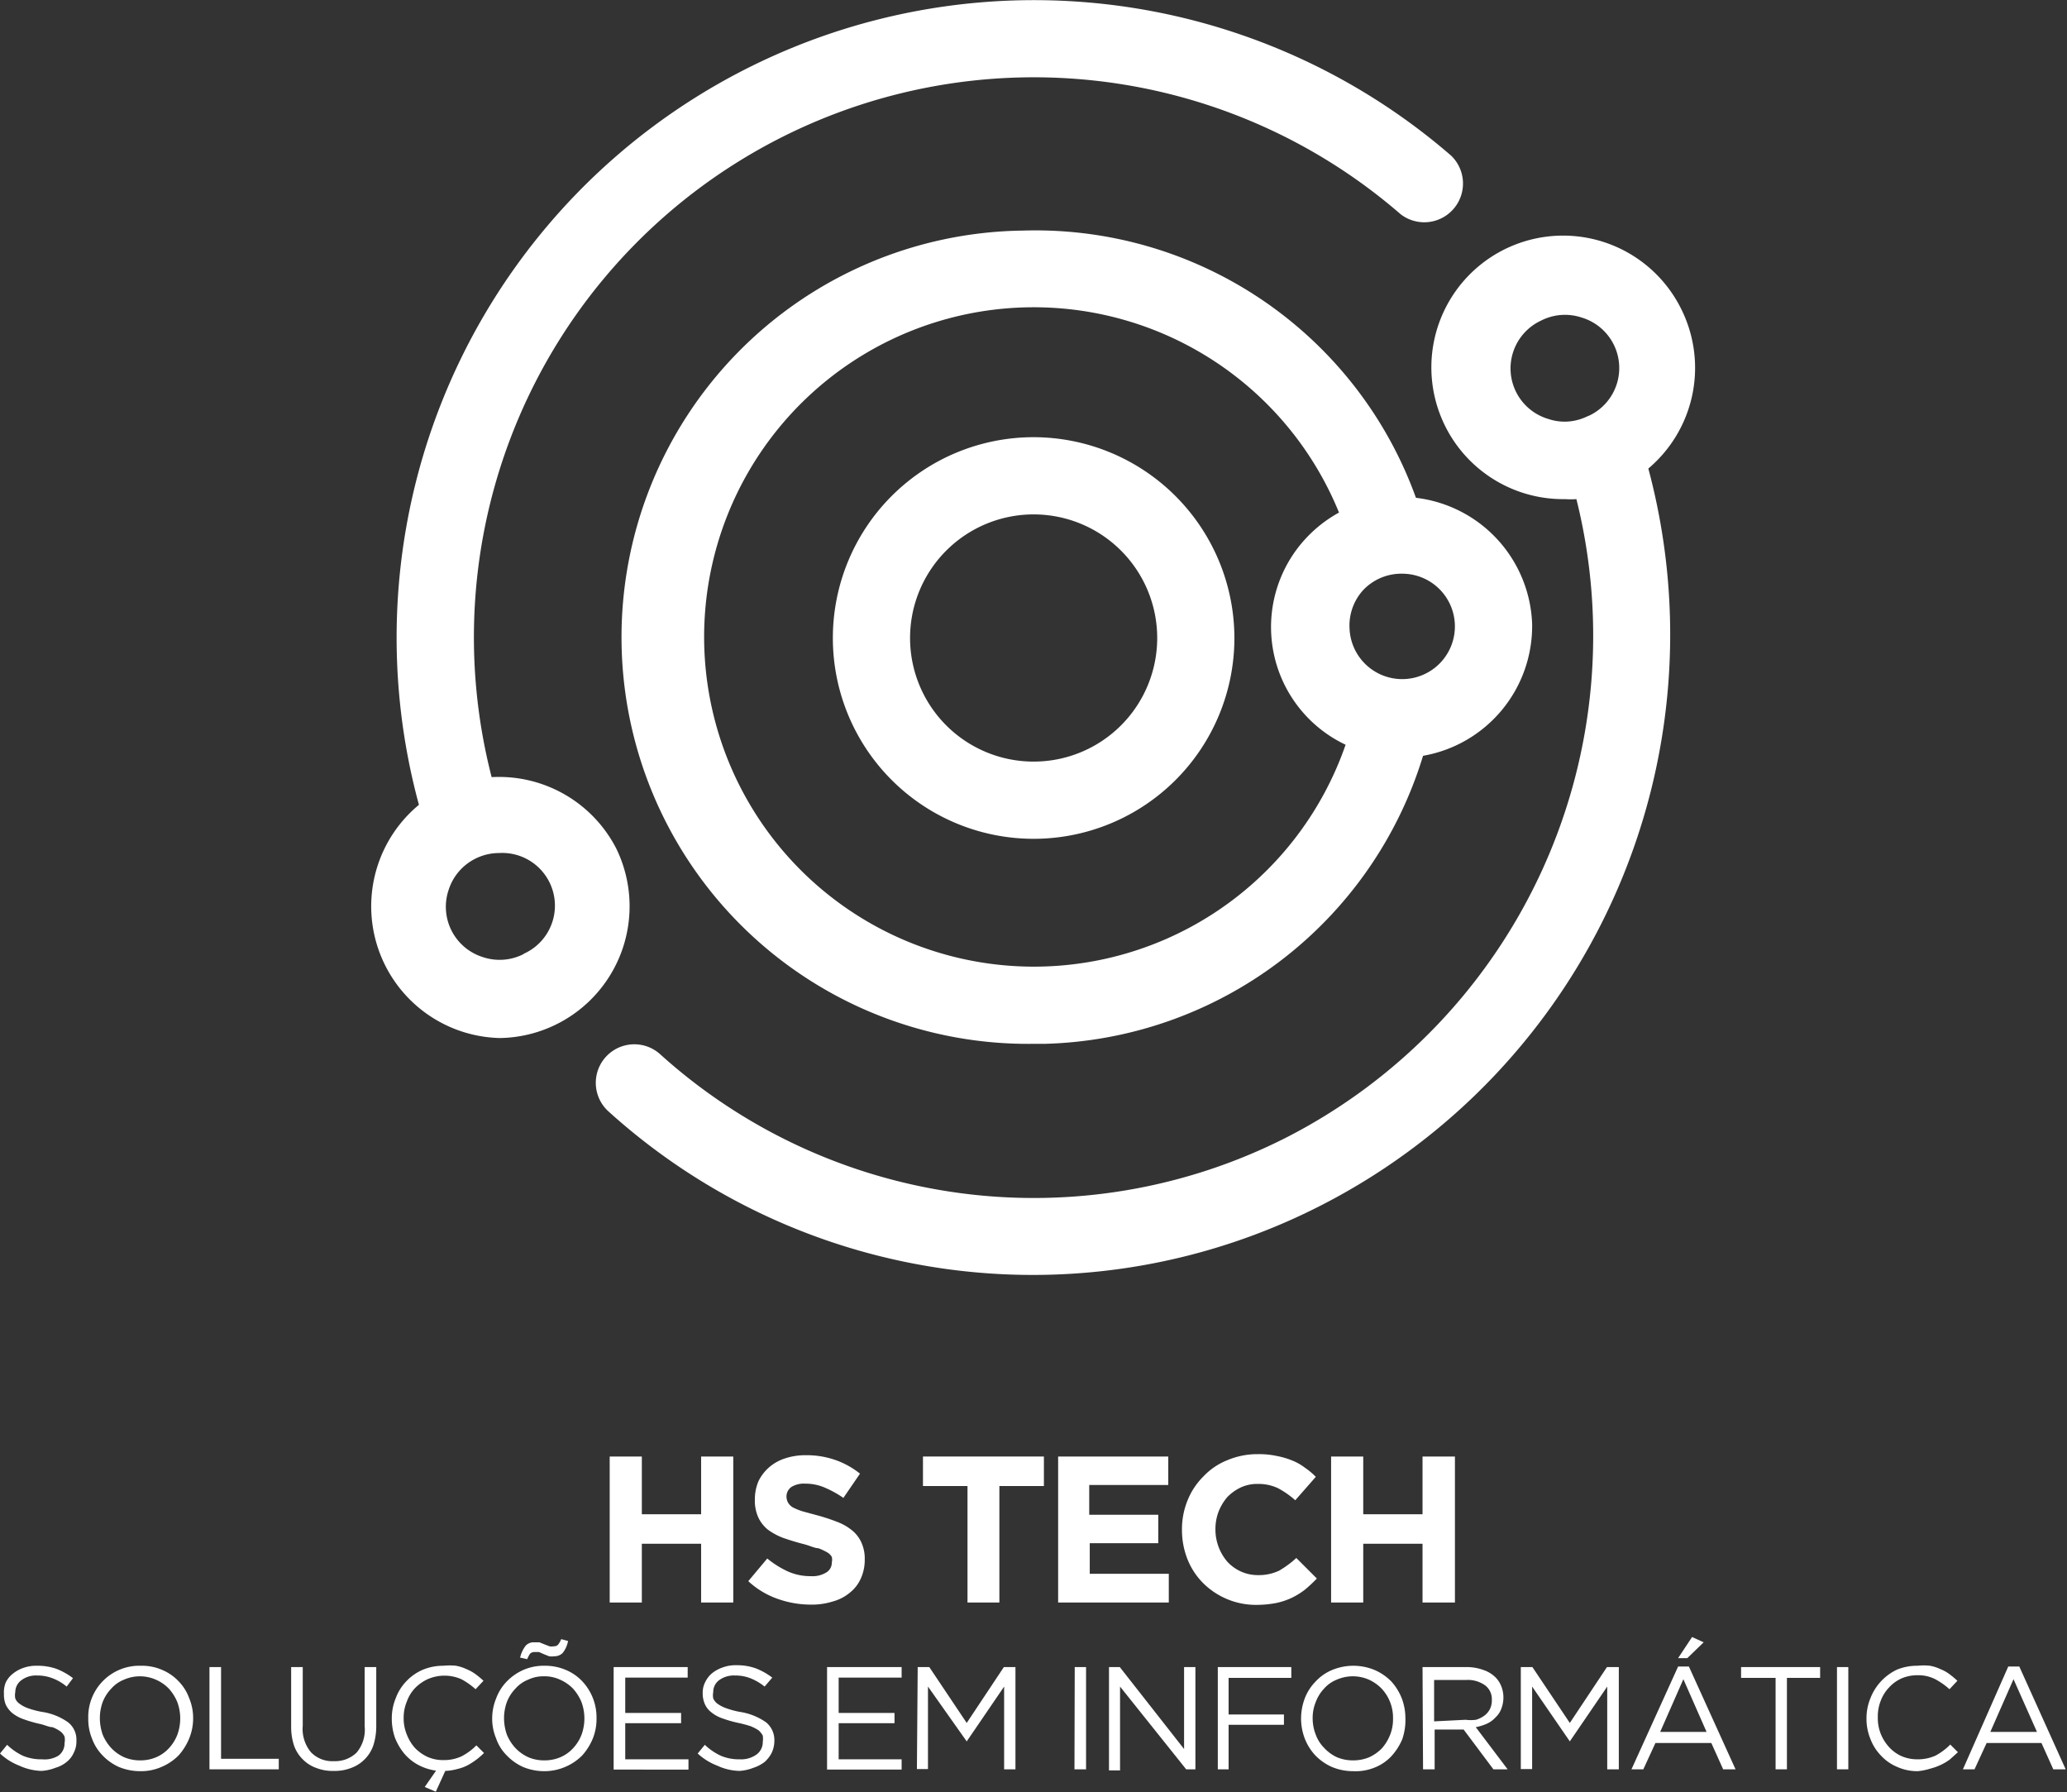 <svg id="Camada_1" data-name="Camada 1" xmlns="http://www.w3.org/2000/svg" viewBox="0 0 78.45 68"><rect x="0" y="0" width="78.45" height="68" fill="#333333" stroke="none"/><defs><style>.cls-1{fill:#fff;}</style></defs><title>Logo HST 80x80</title><path class="cls-1" d="M23.92,61.27h1.22v2.19h2.25V61.27h1.22v5.54H27.39V64.58H25.14v2.23H23.92Z" transform="translate(-0.78 -6)"/><path class="cls-1" d="M31.53,66.89a3.77,3.77,0,0,1-1.24-.22A3.18,3.18,0,0,1,29.18,66l.72-.86a3.62,3.62,0,0,0,.78.49,2.08,2.08,0,0,0,.87.18,1,1,0,0,0,.59-.14.43.43,0,0,0,.21-.38v0a.46.46,0,0,0,0-.21.45.45,0,0,0-.17-.17,2.23,2.23,0,0,0-.34-.16c-.14,0-.33-.1-.57-.16s-.53-.15-.76-.23a2.43,2.43,0,0,1-.58-.31,1.31,1.31,0,0,1-.37-.47,1.55,1.55,0,0,1-.13-.69h0a1.74,1.74,0,0,1,.14-.69,1.68,1.68,0,0,1,.4-.52,1.72,1.72,0,0,1,.61-.34,2.45,2.45,0,0,1,.78-.12,3.33,3.33,0,0,1,1.12.18,3.19,3.19,0,0,1,.94.52l-.63.92a4.09,4.09,0,0,0-.73-.4,1.83,1.83,0,0,0-.71-.14.9.9,0,0,0-.54.13.44.44,0,0,0-.18.35h0a.48.48,0,0,0,.06.24.51.51,0,0,0,.18.18,2.34,2.34,0,0,0,.37.15l.59.16a7.31,7.31,0,0,1,.75.25,2,2,0,0,1,.56.33,1.25,1.25,0,0,1,.34.46,1.46,1.46,0,0,1,.12.62v0a1.7,1.7,0,0,1-.15.73,1.41,1.41,0,0,1-.42.54,1.69,1.69,0,0,1-.64.33A2.66,2.66,0,0,1,31.53,66.89Z" transform="translate(-0.78 -6)"/><path class="cls-1" d="M37.5,62.39H35.81V61.27H40.4v1.12H38.71v4.42H37.5Z" transform="translate(-0.78 -6)"/><path class="cls-1" d="M40.94,61.27h4.18v1.08h-3v1.13h2.62v1.08H42.14v1.16h3v1.09H40.94Z" transform="translate(-0.78 -6)"/><path class="cls-1" d="M48.45,66.9a2.84,2.84,0,0,1-2-.82,2.67,2.67,0,0,1-.6-.91,3,3,0,0,1-.21-1.12h0a2.89,2.89,0,0,1,.21-1.11,2.67,2.67,0,0,1,.6-.91,2.54,2.54,0,0,1,.91-.62,2.94,2.94,0,0,1,1.17-.23,3.17,3.17,0,0,1,.71.07,3,3,0,0,1,.58.17,2,2,0,0,1,.48.27,2.79,2.79,0,0,1,.42.35l-.78.89a3.29,3.29,0,0,0-.66-.46,1.73,1.73,0,0,0-.76-.16,1.5,1.5,0,0,0-.64.13,1.76,1.76,0,0,0-.52.37,1.92,1.92,0,0,0-.33.55,1.85,1.85,0,0,0-.12.67v0a1.88,1.88,0,0,0,.45,1.23,1.59,1.59,0,0,0,.51.37,1.55,1.55,0,0,0,.65.14,1.8,1.8,0,0,0,.81-.17,3.73,3.73,0,0,0,.65-.48l.78.78a5.76,5.76,0,0,1-.45.42,2.8,2.8,0,0,1-.5.31,2.64,2.64,0,0,1-.6.2A4.07,4.07,0,0,1,48.45,66.9Z" transform="translate(-0.78 -6)"/><path class="cls-1" d="M51.3,61.27h1.22v2.19h2.25V61.27H56v5.54H54.77V64.58H52.52v2.23H51.3Z" transform="translate(-0.78 -6)"/><path class="cls-1" d="M2.36,73.2A2.15,2.15,0,0,1,1.51,73a2.29,2.29,0,0,1-.73-.46l.27-.33a2.23,2.23,0,0,0,.61.42,1.81,1.81,0,0,0,.72.13A1,1,0,0,0,3,72.62a.57.57,0,0,0,.23-.48h0a.61.61,0,0,0,0-.24.49.49,0,0,0-.16-.2,1.35,1.35,0,0,0-.3-.16c-.14,0-.3-.09-.51-.13a5.13,5.13,0,0,1-.58-.17A1.46,1.46,0,0,1,1.24,71,1,1,0,0,1,1,70.69a1,1,0,0,1-.07-.41h0A1,1,0,0,1,1,69.84a.94.94,0,0,1,.27-.33,1.29,1.29,0,0,1,.4-.22,1.44,1.44,0,0,1,.51-.08,2.15,2.15,0,0,1,.75.12,2.58,2.58,0,0,1,.62.35L3.31,70a1.83,1.83,0,0,0-.55-.32,1.56,1.56,0,0,0-.57-.1.91.91,0,0,0-.6.18.56.56,0,0,0-.23.45h0a.6.6,0,0,0,0,.24.43.43,0,0,0,.16.2,1.18,1.18,0,0,0,.32.17,3.3,3.3,0,0,0,.53.14,2.29,2.29,0,0,1,1,.4.84.84,0,0,1,.31.7h0a.93.93,0,0,1-.1.45.92.92,0,0,1-.27.35,1.19,1.19,0,0,1-.42.22A1.78,1.78,0,0,1,2.36,73.2Z" transform="translate(-0.78 -6)"/><path class="cls-1" d="M6.1,73.21a2.13,2.13,0,0,1-.81-.16,2,2,0,0,1-.62-.44,1.83,1.83,0,0,1-.4-.64,1.94,1.94,0,0,1-.14-.76h0a1.94,1.94,0,0,1,2-2,1.92,1.92,0,0,1,.81.16,1.82,1.82,0,0,1,.62.43,1.78,1.78,0,0,1,.4.64,1.94,1.94,0,0,1,.15.76h0a2,2,0,0,1-.15.77,2.23,2.23,0,0,1-.4.64,2,2,0,0,1-.63.43A1.92,1.92,0,0,1,6.1,73.21Zm0-.41a1.51,1.51,0,0,0,.61-.12,1.39,1.39,0,0,0,.48-.34,1.58,1.58,0,0,0,.32-.51,1.8,1.8,0,0,0,.11-.62h0a1.8,1.8,0,0,0-.11-.62,1.77,1.77,0,0,0-.32-.51,1.54,1.54,0,0,0-.49-.34,1.5,1.5,0,0,0-1.22,0,1.27,1.27,0,0,0-.48.34,1.53,1.53,0,0,0-.32.5,1.8,1.8,0,0,0-.11.62h0a1.9,1.9,0,0,0,.11.63,1.71,1.71,0,0,0,.32.5,1.57,1.57,0,0,0,.49.35A1.54,1.54,0,0,0,6.11,72.8Z" transform="translate(-0.78 -6)"/><path class="cls-1" d="M8.73,69.26h.44v3.48h2.19v.4H8.73Z" transform="translate(-0.78 -6)"/><path class="cls-1" d="M13.44,73.2a1.67,1.67,0,0,1-.65-.11,1.34,1.34,0,0,1-.51-.32,1.38,1.38,0,0,1-.34-.53,2.27,2.27,0,0,1-.11-.72V69.26h.44v2.23a1.38,1.38,0,0,0,.31,1,1.12,1.12,0,0,0,.87.34,1.17,1.17,0,0,0,.86-.32,1.34,1.34,0,0,0,.31-1V69.26h.44v2.22a2.37,2.37,0,0,1-.11.75,1.39,1.39,0,0,1-.85.86A1.69,1.69,0,0,1,13.44,73.2Z" transform="translate(-0.78 -6)"/><path class="cls-1" d="M16.9,73.81l.43-.62a2,2,0,0,1-.68-.22,1.82,1.82,0,0,1-.53-.43,2.25,2.25,0,0,1-.35-.6,2.19,2.19,0,0,1-.12-.73h0a2,2,0,0,1,.15-.77,1.83,1.83,0,0,1,.4-.64,1.88,1.88,0,0,1,.63-.44,2,2,0,0,1,.78-.15,2.33,2.33,0,0,1,.48,0,1.7,1.7,0,0,1,.4.13,1.63,1.63,0,0,1,.34.19,3.31,3.31,0,0,1,.3.25l-.3.32a2.78,2.78,0,0,0-.54-.38,1.59,1.59,0,0,0-1.28,0,1.61,1.61,0,0,0-.48.34,1.45,1.45,0,0,0-.31.51,1.59,1.59,0,0,0-.12.62h0a1.61,1.61,0,0,0,.12.63,1.66,1.66,0,0,0,.31.51,1.61,1.61,0,0,0,.48.34,1.46,1.46,0,0,0,.6.12,1.59,1.59,0,0,0,.68-.14,2.2,2.2,0,0,0,.57-.42l.29.29a2.68,2.68,0,0,1-.63.47,1.64,1.64,0,0,1-.39.14,1.93,1.93,0,0,1-.45.07l-.36.79Z" transform="translate(-0.78 -6)"/><path class="cls-1" d="M21.44,73.21a2.09,2.09,0,0,1-.81-.16,2,2,0,0,1-.62-.44,1.7,1.7,0,0,1-.4-.64,1.94,1.94,0,0,1-.15-.76h0a2,2,0,0,1,.15-.76,1.83,1.83,0,0,1,.4-.64,2,2,0,0,1,.63-.44,1.92,1.92,0,0,1,.81-.16,2,2,0,0,1,.81.16,1.82,1.82,0,0,1,.62.43,2,2,0,0,1,.54,1.4h0a2,2,0,0,1-.14.77,2.23,2.23,0,0,1-.4.64,2,2,0,0,1-.63.43A2,2,0,0,1,21.44,73.21Zm0-.41a1.51,1.51,0,0,0,.61-.12,1.39,1.39,0,0,0,.48-.34,1.58,1.58,0,0,0,.32-.51,1.8,1.8,0,0,0,.11-.62h0a1.8,1.8,0,0,0-.11-.62,1.77,1.77,0,0,0-.32-.51,1.54,1.54,0,0,0-.49-.34,1.39,1.39,0,0,0-.61-.13,1.36,1.36,0,0,0-.61.13,1.27,1.27,0,0,0-.48.34,1.53,1.53,0,0,0-.32.5,1.8,1.8,0,0,0-.11.62h0a1.9,1.9,0,0,0,.11.63,1.71,1.71,0,0,0,.32.5,1.57,1.57,0,0,0,.49.35A1.51,1.51,0,0,0,21.45,72.8Zm-.92-3.9a1.18,1.18,0,0,1,.21-.45.41.41,0,0,1,.32-.13l.2,0,.2.08.18.07a.38.38,0,0,0,.17,0,.2.2,0,0,0,.16-.06.78.78,0,0,0,.12-.21l.26.07a1.05,1.05,0,0,1-.2.45.44.44,0,0,1-.32.13.69.69,0,0,1-.2,0l-.2-.08-.18-.08-.17,0a.24.24,0,0,0-.17.06,1,1,0,0,0-.11.21Z" transform="translate(-0.78 -6)"/><path class="cls-1" d="M24.07,69.26h2.81v.4H24.51V71h2.12v.39H24.51v1.37h2.4v.39H24.07Z" transform="translate(-0.78 -6)"/><path class="cls-1" d="M28.85,73.2A2.11,2.11,0,0,1,28,73a2.33,2.33,0,0,1-.74-.46l.27-.33a2.27,2.27,0,0,0,.62.42,1.76,1.76,0,0,0,.71.13,1,1,0,0,0,.63-.18.58.58,0,0,0,.24-.48h0a.86.86,0,0,0,0-.24.74.74,0,0,0-.16-.2,1.76,1.76,0,0,0-.31-.16,5,5,0,0,0-.5-.13,4.58,4.58,0,0,1-.58-.17,1.33,1.33,0,0,1-.41-.23.79.79,0,0,1-.24-.31,1,1,0,0,1-.08-.41h0a.88.88,0,0,1,.1-.43,1,1,0,0,1,.26-.33,1.34,1.34,0,0,1,.41-.22,1.37,1.37,0,0,1,.51-.08,2.09,2.09,0,0,1,.74.12,2.58,2.58,0,0,1,.62.35L29.8,70a2.11,2.11,0,0,0-.55-.32,1.56,1.56,0,0,0-.57-.1.94.94,0,0,0-.61.18.55.55,0,0,0-.22.45h0a.61.61,0,0,0,0,.24.51.51,0,0,0,.16.2,1.26,1.26,0,0,0,.33.17,3.15,3.15,0,0,0,.52.14,2.34,2.34,0,0,1,1,.4.87.87,0,0,1,.31.7h0a1.06,1.06,0,0,1-.1.45,1.17,1.17,0,0,1-.27.35,1.4,1.4,0,0,1-.42.22A1.78,1.78,0,0,1,28.85,73.2Z" transform="translate(-0.78 -6)"/><path class="cls-1" d="M32.17,69.26H35v.4H32.61V71h2.12v.39H32.61v1.37H35v.39H32.17Z" transform="translate(-0.78 -6)"/><path class="cls-1" d="M35.61,69.26h.44l1.42,2.12,1.41-2.12h.44v3.88h-.43V70l-1.42,2.08h0L36,70v3.13h-.42Z" transform="translate(-0.78 -6)"/><path class="cls-1" d="M41.57,69.26H42v3.88h-.44Z" transform="translate(-0.78 -6)"/><path class="cls-1" d="M42.87,69.26h.41l2.44,3.11V69.26h.43v3.88H45.8L43.29,70v3.18h-.42Z" transform="translate(-0.78 -6)"/><path class="cls-1" d="M47,69.26h2.79v.41H47.41v1.39h2.1v.39h-2.1v1.69H47Z" transform="translate(-0.78 -6)"/><path class="cls-1" d="M52.13,73.21a2.08,2.08,0,0,1-.8-.16,2,2,0,0,1-.63-.44,2,2,0,0,1-.4-.64,2.14,2.14,0,0,1-.14-.76h0a2.18,2.18,0,0,1,.14-.76,1.85,1.85,0,0,1,.41-.64,1.79,1.79,0,0,1,.63-.44,2.11,2.11,0,0,1,1.61,0,2,2,0,0,1,.63.43,2.1,2.1,0,0,1,.4.64,2.14,2.14,0,0,1,.14.76h0A2.23,2.23,0,0,1,54,72a2.26,2.26,0,0,1-.41.64,1.76,1.76,0,0,1-.63.43A1.92,1.92,0,0,1,52.13,73.21Zm0-.41a1.56,1.56,0,0,0,.62-.12,1.61,1.61,0,0,0,.48-.34,1.74,1.74,0,0,0,.31-.51,1.59,1.59,0,0,0,.11-.62h0a1.61,1.61,0,0,0-.43-1.13,1.61,1.61,0,0,0-.48-.34,1.52,1.52,0,0,0-1.23,0,1.27,1.27,0,0,0-.48.34,1.51,1.51,0,0,0-.31.5,1.59,1.59,0,0,0-.12.62h0a1.68,1.68,0,0,0,.12.63,1.38,1.38,0,0,0,.32.5,1.52,1.52,0,0,0,.48.35A1.54,1.54,0,0,0,52.14,72.8Z" transform="translate(-0.78 -6)"/><path class="cls-1" d="M54.77,69.26h1.67a1.83,1.83,0,0,1,.64.11,1.19,1.19,0,0,1,.46.28,1,1,0,0,1,.22.34,1.16,1.16,0,0,1,.08.42v0a1.18,1.18,0,0,1-.08.43.83.83,0,0,1-.22.33,1,1,0,0,1-.33.24,1.87,1.87,0,0,1-.42.13L58,73.14h-.54l-1.13-1.51h-1.1v1.51h-.44Zm1.63,2a1.62,1.62,0,0,0,.4,0,1.07,1.07,0,0,0,.32-.16.72.72,0,0,0,.21-.25.74.74,0,0,0,.07-.34h0a.65.65,0,0,0-.26-.56,1.13,1.13,0,0,0-.73-.2h-1.2v1.57Z" transform="translate(-0.78 -6)"/><path class="cls-1" d="M58.5,69.26h.44l1.42,2.12,1.41-2.12h.45v3.88h-.44V70l-1.42,2.08h0L58.93,70v3.13H58.5Z" transform="translate(-0.78 -6)"/><path class="cls-1" d="M64.47,69.24h.41l1.77,3.9h-.47l-.45-1H63.61l-.46,1H62.7Zm1.08,2.48-.88-2-.88,2ZM65,68.12l.44.2-.62.6h-.35Z" transform="translate(-0.78 -6)"/><path class="cls-1" d="M68.17,69.67H66.86v-.41h3v.41H68.6v3.47h-.43Z" transform="translate(-0.78 -6)"/><path class="cls-1" d="M70.5,69.26h.43v3.88H70.5Z" transform="translate(-0.78 -6)"/><path class="cls-1" d="M73.57,73.21a1.85,1.85,0,0,1-.78-.16,1.75,1.75,0,0,1-.61-.42,1.85,1.85,0,0,1-.41-.64,2,2,0,0,1-.15-.78h0a2,2,0,0,1,.15-.77,2,2,0,0,1,1-1.08,2,2,0,0,1,.78-.15,2.33,2.33,0,0,1,.48,0,1.57,1.57,0,0,1,.4.13,1.41,1.41,0,0,1,.34.19,3.31,3.31,0,0,1,.3.25l-.3.32a2.78,2.78,0,0,0-.54-.38,1.42,1.42,0,0,0-.68-.15,1.5,1.5,0,0,0-.6.12,1.45,1.45,0,0,0-.47.34,1.48,1.48,0,0,0-.32.51,1.59,1.59,0,0,0-.11.62h0a1.61,1.61,0,0,0,.11.63,1.69,1.69,0,0,0,.32.51,1.45,1.45,0,0,0,.47.34,1.5,1.5,0,0,0,.6.12,1.63,1.63,0,0,0,.69-.14,2.34,2.34,0,0,0,.56-.42l.29.29-.31.28a2.12,2.12,0,0,1-.36.21,2.35,2.35,0,0,1-.4.14A2.28,2.28,0,0,1,73.57,73.21Z" transform="translate(-0.78 -6)"/><path class="cls-1" d="M77,69.24h.42l1.76,3.9h-.47l-.45-1H76.18l-.46,1h-.44Zm1.09,2.48-.89-2-.88,2Z" transform="translate(-0.78 -6)"/><path class="cls-1" d="M39.6,14.75A15.43,15.43,0,0,0,40,45.61h.43A15.43,15.43,0,0,0,54.79,34.68a5,5,0,0,0,4.14-5h0a5,5,0,0,0-4.41-4.79A15.35,15.35,0,0,0,39.6,14.75ZM52.51,28.4a2,2,0,0,1,1.41-.63H54a2,2,0,1,1-2,2.08A2,2,0,0,1,52.51,28.4Zm-.66,5.86a12.52,12.52,0,0,1-20.43,5A12.51,12.51,0,1,1,51.6,25.45a5,5,0,0,0-1.22.94,4.94,4.94,0,0,0,1.47,7.87Z" transform="translate(-0.78 -6)"/><path class="cls-1" d="M40,22.59a7.62,7.62,0,1,0,7.63,7.62A7.63,7.63,0,0,0,40,22.59ZM40,34.9a4.69,4.69,0,1,1,4.7-4.69A4.69,4.69,0,0,1,40,34.9Z" transform="translate(-0.78 -6)"/><path class="cls-1" d="M64.6,17.75a5,5,0,1,0-4.42,7.19,3,3,0,0,0,.43,0,21.39,21.39,0,0,1-11,24.22A21.16,21.16,0,0,1,25.83,46a1.46,1.46,0,1,0-1.95,2.18,24,24,0,0,0,27.06,3.55,24.33,24.33,0,0,0,12.4-27.95A5,5,0,0,0,64.6,17.75Zm-3.46,4-.23.1a1.93,1.93,0,0,1-1.36.05,2,2,0,0,1-.29-3.73,2,2,0,0,1,1.55-.12,2,2,0,0,1,.33,3.7Z" transform="translate(-0.78 -6)"/><path class="cls-1" d="M24.17,38.2h0a5,5,0,0,0-4.73-2.71,21.25,21.25,0,0,1,34.5-21.36,1.47,1.47,0,0,0,1.92-2.22A24.19,24.19,0,0,0,16.68,36.54a5,5,0,0,0,3.07,8.85,5,5,0,0,0,4.42-7.19Zm-3.51,4a2,2,0,0,1-1.55.12,2,2,0,0,1-1.3-2.56,2,2,0,0,1,1-1.17,2,2,0,0,1,.91-.22,2,2,0,0,1,.92,3.83Z" transform="translate(-0.78 -6)"/></svg>